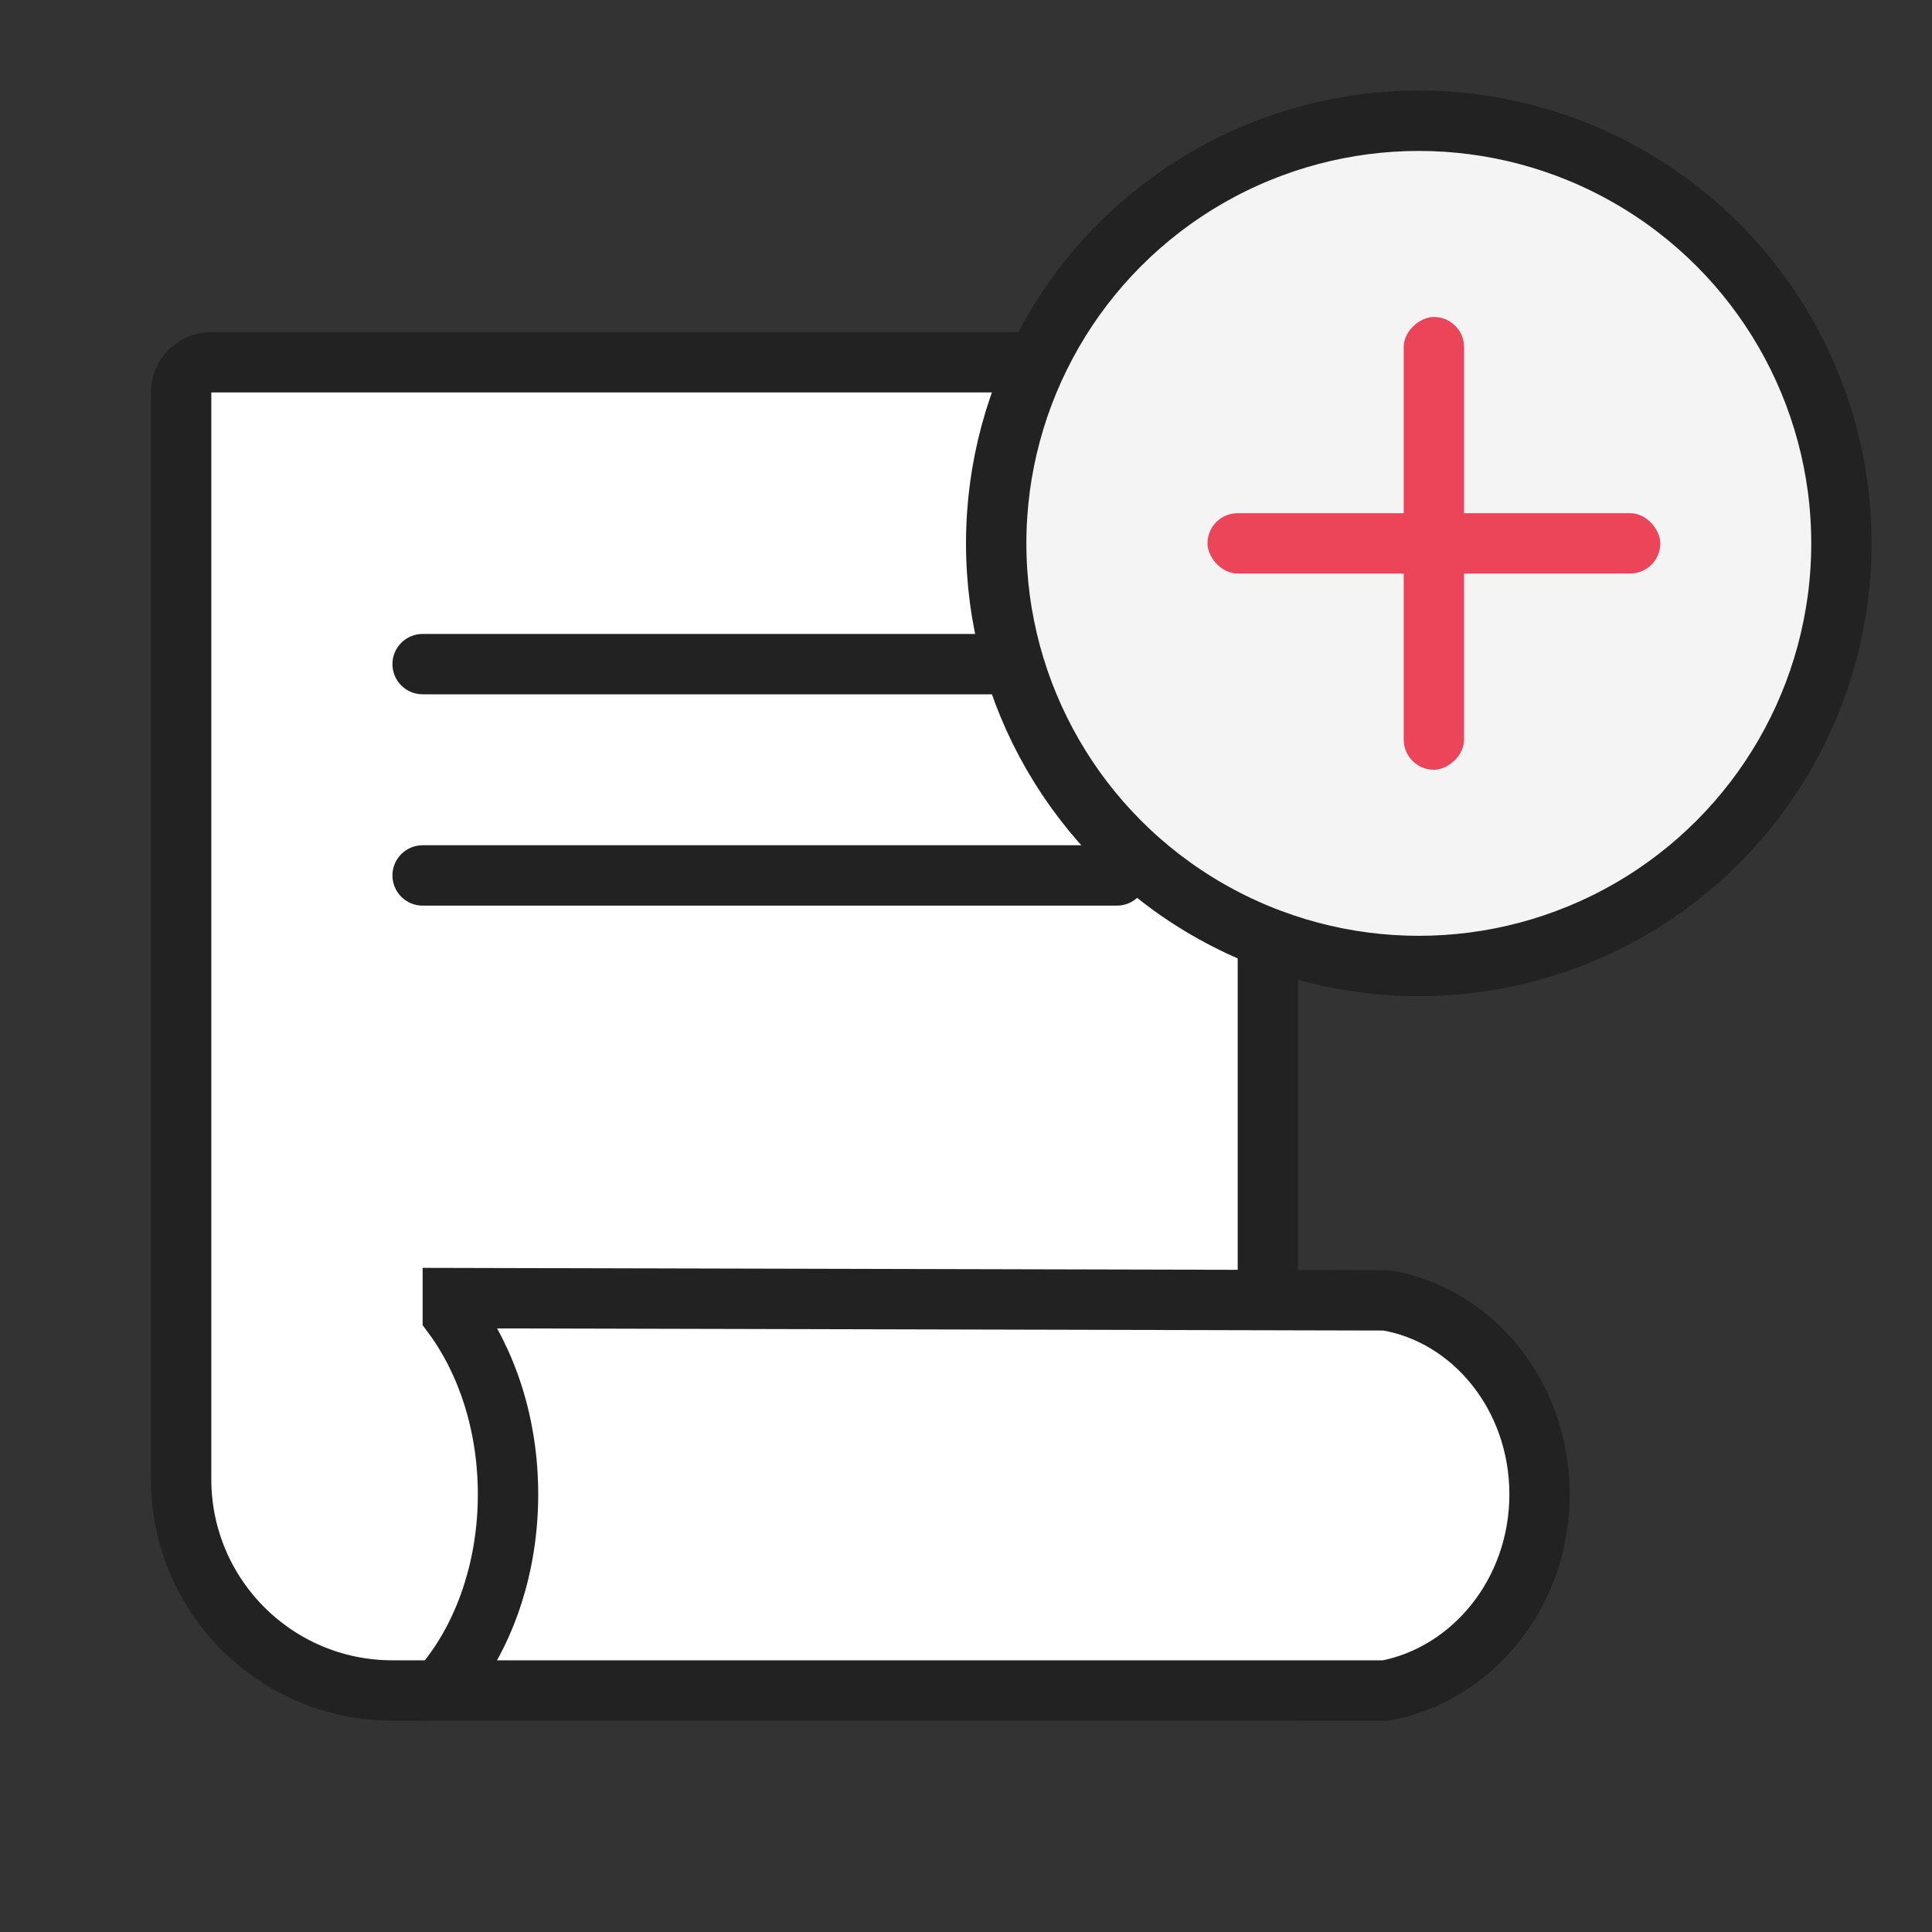 <svg xmlns="http://www.w3.org/2000/svg" width="64" height="64" viewBox="0 0 64 64">
    <rect x="0" y="0" width="64" height="64" fill="#333333" stroke="none"/>
    <g fill="none" fill-rule="evenodd">
        <g>
            <g>
                <g>
                    <g transform="translate(-1008 -9112) translate(270 8972) translate(702 100) translate(36 40)">
                        <path d="M0 0H64V64H0z" opacity=".3"/>
                        <path fill="#FFF" stroke="#222" stroke-width="2" d="M7 12h34c.276 0 .526.112.707.293.181.18.293.43.293.707v43H13c-1.933 0-3.683-.784-4.95-2.05C6.784 52.683 6 50.933 6 49V13c0-.276.112-.526.293-.707.18-.181.43-.293.707-.293z"/>
                        <path fill="#FFF" stroke="#222" stroke-width="2" d="M15 43.002l30.92.074c1.43.238 2.69 1.025 3.596 2.145C50.443 46.368 51 47.865 51 49.5c0 1.633-.556 3.128-1.48 4.283-.908 1.135-2.173 1.943-3.61 2.217H15v-.567c1.12-1.513 1.829-3.608 1.829-5.933 0-2.325-.71-4.42-1.829-5.933v-.565z"/>
                        <circle cx="47" cy="18" r="14" fill="#F4F4F4" stroke="#222" stroke-width="2"/>
                        <rect width="15" height="2" x="40" y="17" fill="#EC455A" rx="1"/>
                        <rect width="15" height="2" x="40" y="17" fill="#EC455A" rx="1" transform="rotate(90 47.5 18)"/>
                        <path fill="#222" d="M14 21h19c.552 0 1 .448 1 1s-.448 1-1 1H14c-.552 0-1-.448-1-1s.448-1 1-1zM14 28h23c.552 0 1 .448 1 1s-.448 1-1 1H14c-.552 0-1-.448-1-1s.448-1 1-1z"/>
                    </g>
                </g>
            </g>
        </g>
    </g>
</svg>

